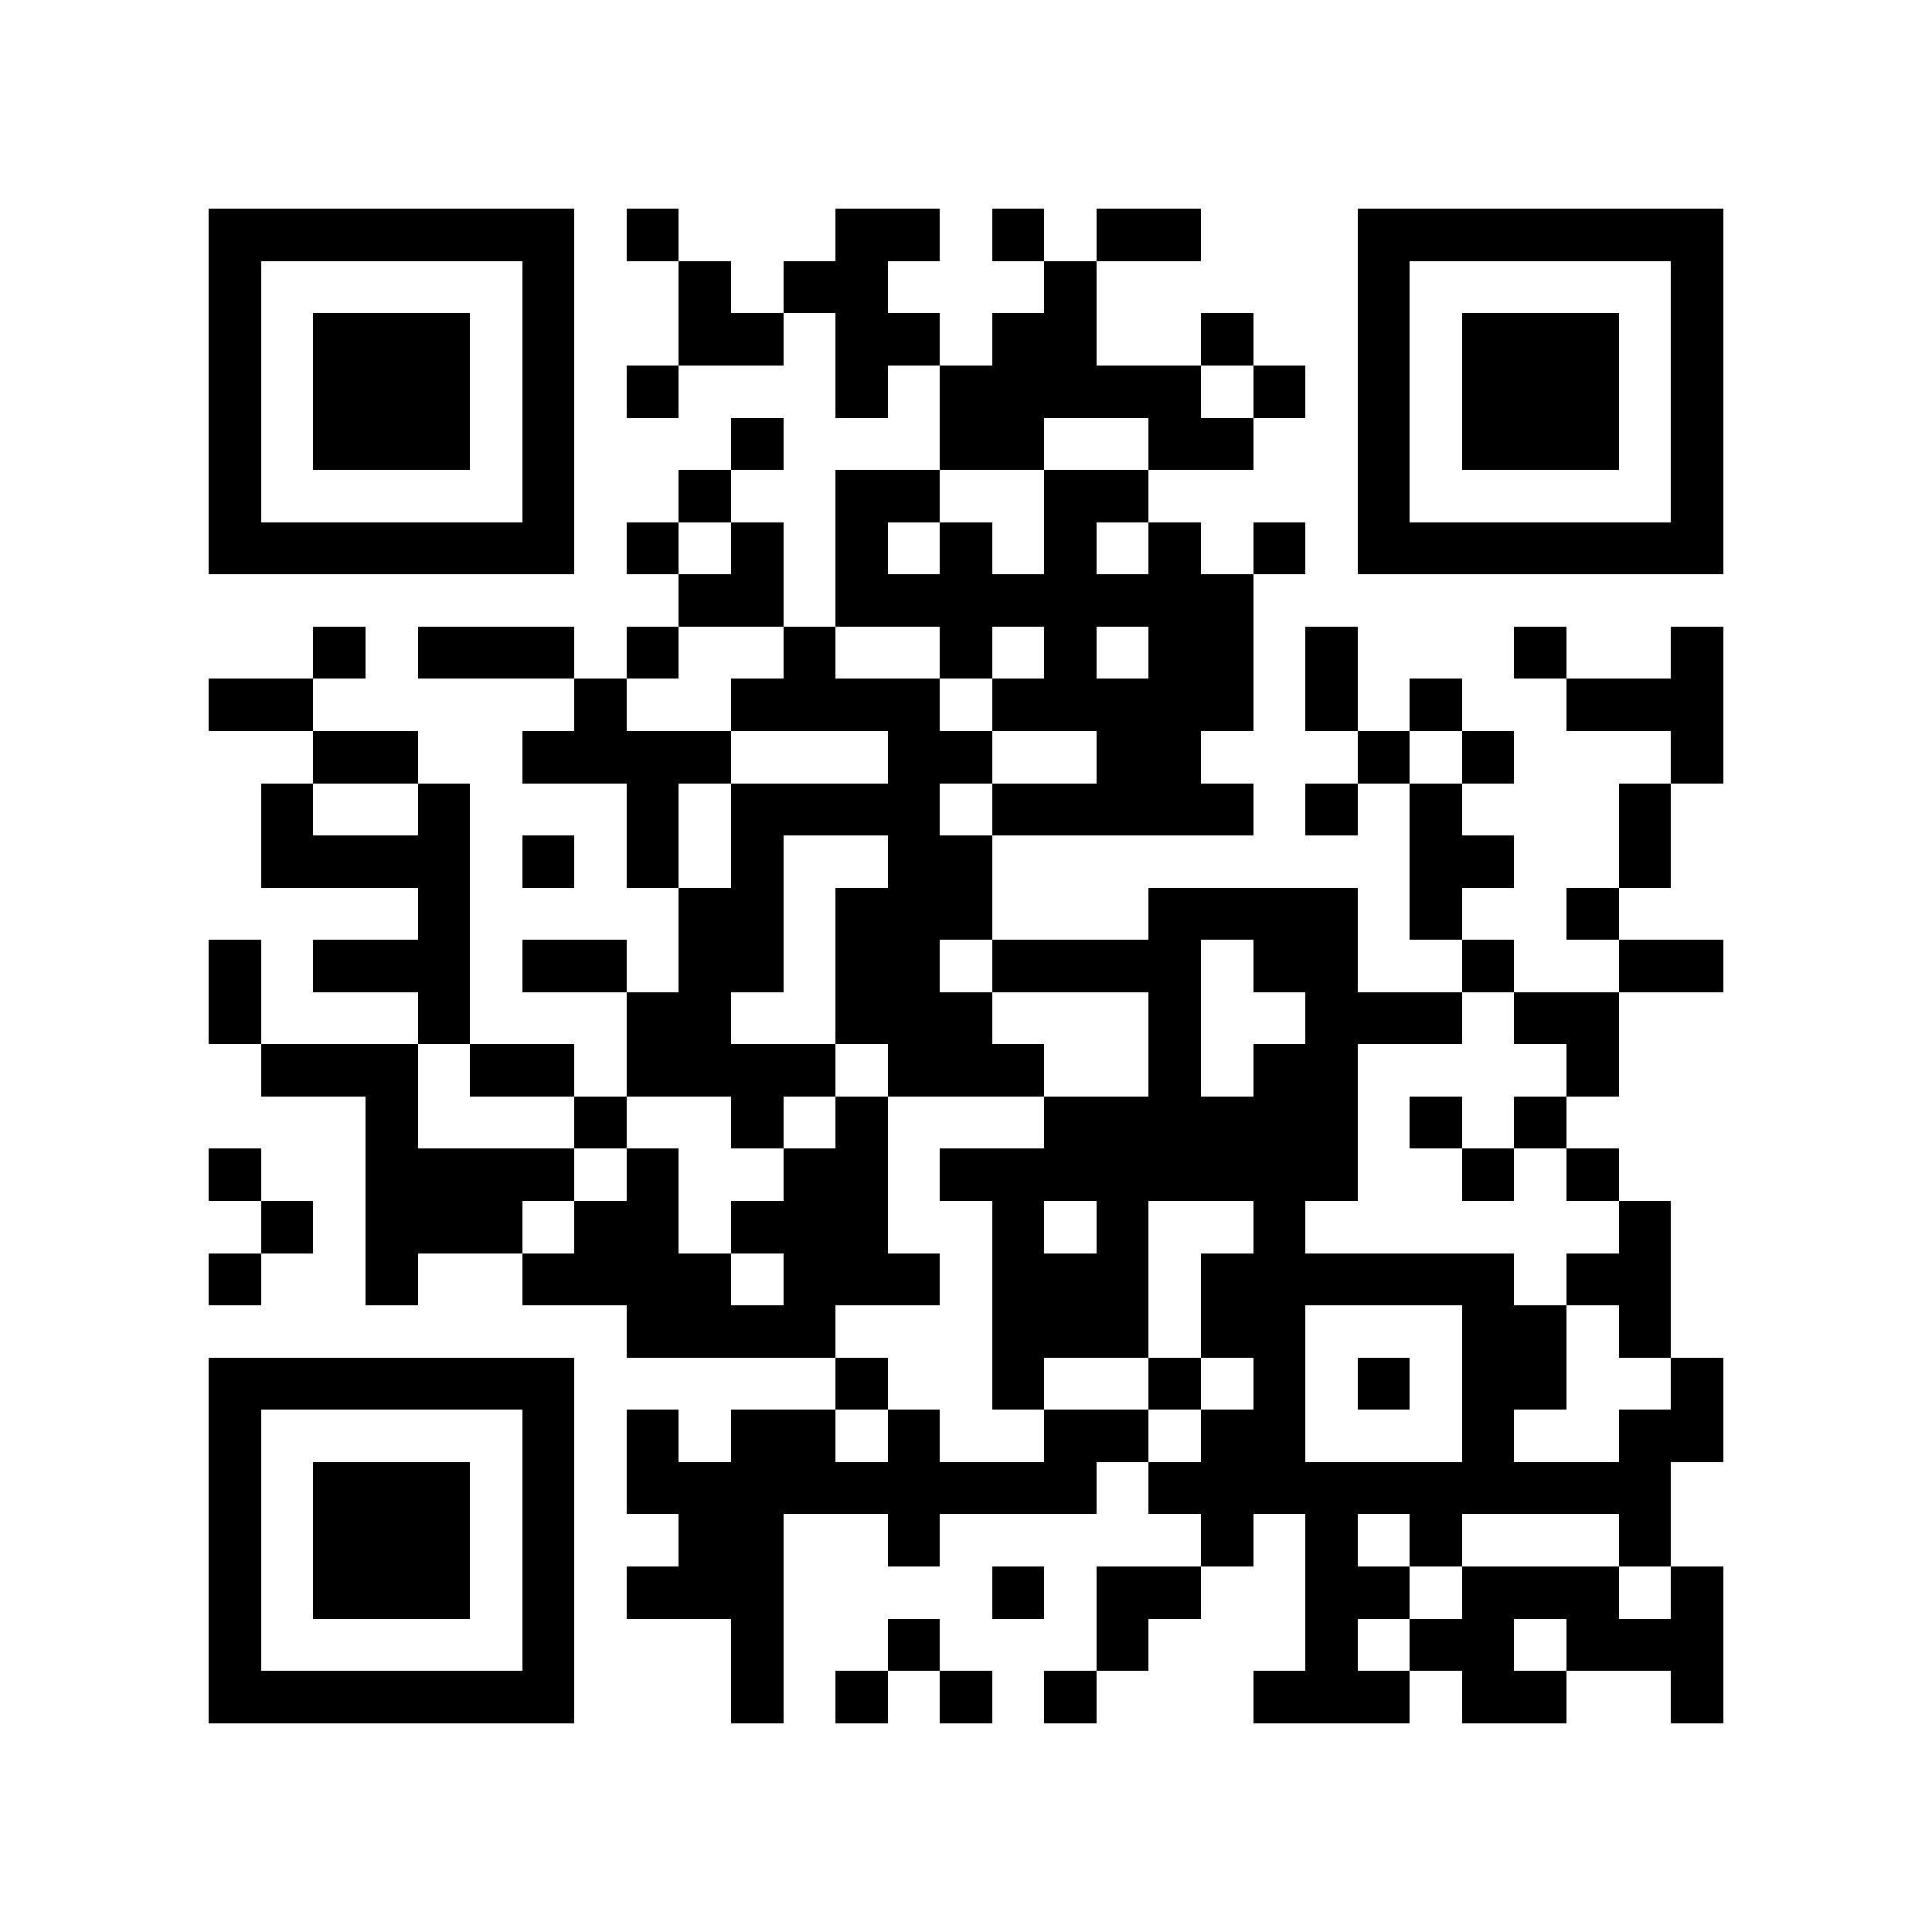 <?xml version="1.0" encoding="utf-8"?><!DOCTYPE svg PUBLIC "-//W3C//DTD SVG 1.1//EN" "http://www.w3.org/Graphics/SVG/1.1/DTD/svg11.dtd"><svg xmlns="http://www.w3.org/2000/svg" viewBox="0 0 37 37" shape-rendering="crispEdges"><path fill="#ffffff" d="M0 0h37v37H0z"/><path stroke="#000000" d="M4 4.5h7m1 0h1m3 0h2m1 0h1m1 0h2m3 0h7M4 5.5h1m5 0h1m2 0h1m1 0h2m3 0h1m5 0h1m5 0h1M4 6.5h1m1 0h3m1 0h1m2 0h2m1 0h2m1 0h2m2 0h1m2 0h1m1 0h3m1 0h1M4 7.5h1m1 0h3m1 0h1m1 0h1m3 0h1m1 0h5m1 0h1m1 0h1m1 0h3m1 0h1M4 8.5h1m1 0h3m1 0h1m3 0h1m3 0h2m2 0h2m2 0h1m1 0h3m1 0h1M4 9.5h1m5 0h1m2 0h1m2 0h2m2 0h2m4 0h1m5 0h1M4 10.5h7m1 0h1m1 0h1m1 0h1m1 0h1m1 0h1m1 0h1m1 0h1m1 0h7M13 11.5h2m1 0h8M6 12.5h1m1 0h3m1 0h1m2 0h1m2 0h1m1 0h1m1 0h2m1 0h1m3 0h1m2 0h1M4 13.5h2m5 0h1m2 0h4m1 0h5m1 0h1m1 0h1m2 0h3M6 14.5h2m2 0h4m3 0h2m2 0h2m3 0h1m1 0h1m3 0h1M5 15.5h1m2 0h1m3 0h1m1 0h4m1 0h5m1 0h1m1 0h1m3 0h1M5 16.5h4m1 0h1m1 0h1m1 0h1m2 0h2m8 0h2m2 0h1M8 17.5h1m4 0h2m1 0h3m3 0h4m1 0h1m2 0h1M4 18.5h1m1 0h3m1 0h2m1 0h2m1 0h2m1 0h4m1 0h2m2 0h1m2 0h2M4 19.5h1m3 0h1m3 0h2m2 0h3m3 0h1m2 0h3m1 0h2M5 20.5h3m1 0h2m1 0h4m1 0h3m2 0h1m1 0h2m4 0h1M7 21.5h1m3 0h1m2 0h1m1 0h1m3 0h6m1 0h1m1 0h1M4 22.5h1m2 0h4m1 0h1m2 0h2m1 0h8m2 0h1m1 0h1M5 23.5h1m1 0h3m1 0h2m1 0h3m2 0h1m1 0h1m2 0h1m6 0h1M4 24.5h1m2 0h1m2 0h4m1 0h3m1 0h3m1 0h6m1 0h2M12 25.5h4m3 0h3m1 0h2m3 0h2m1 0h1M4 26.5h7m5 0h1m2 0h1m2 0h1m1 0h1m1 0h1m1 0h2m2 0h1M4 27.5h1m5 0h1m1 0h1m1 0h2m1 0h1m2 0h2m1 0h2m3 0h1m2 0h2M4 28.5h1m1 0h3m1 0h1m1 0h9m1 0h10M4 29.5h1m1 0h3m1 0h1m2 0h2m2 0h1m5 0h1m1 0h1m1 0h1m3 0h1M4 30.5h1m1 0h3m1 0h1m1 0h3m4 0h1m1 0h2m2 0h2m1 0h3m1 0h1M4 31.5h1m5 0h1m3 0h1m2 0h1m3 0h1m3 0h1m1 0h2m1 0h3M4 32.5h7m3 0h1m1 0h1m1 0h1m1 0h1m3 0h3m1 0h2m2 0h1"/></svg>
